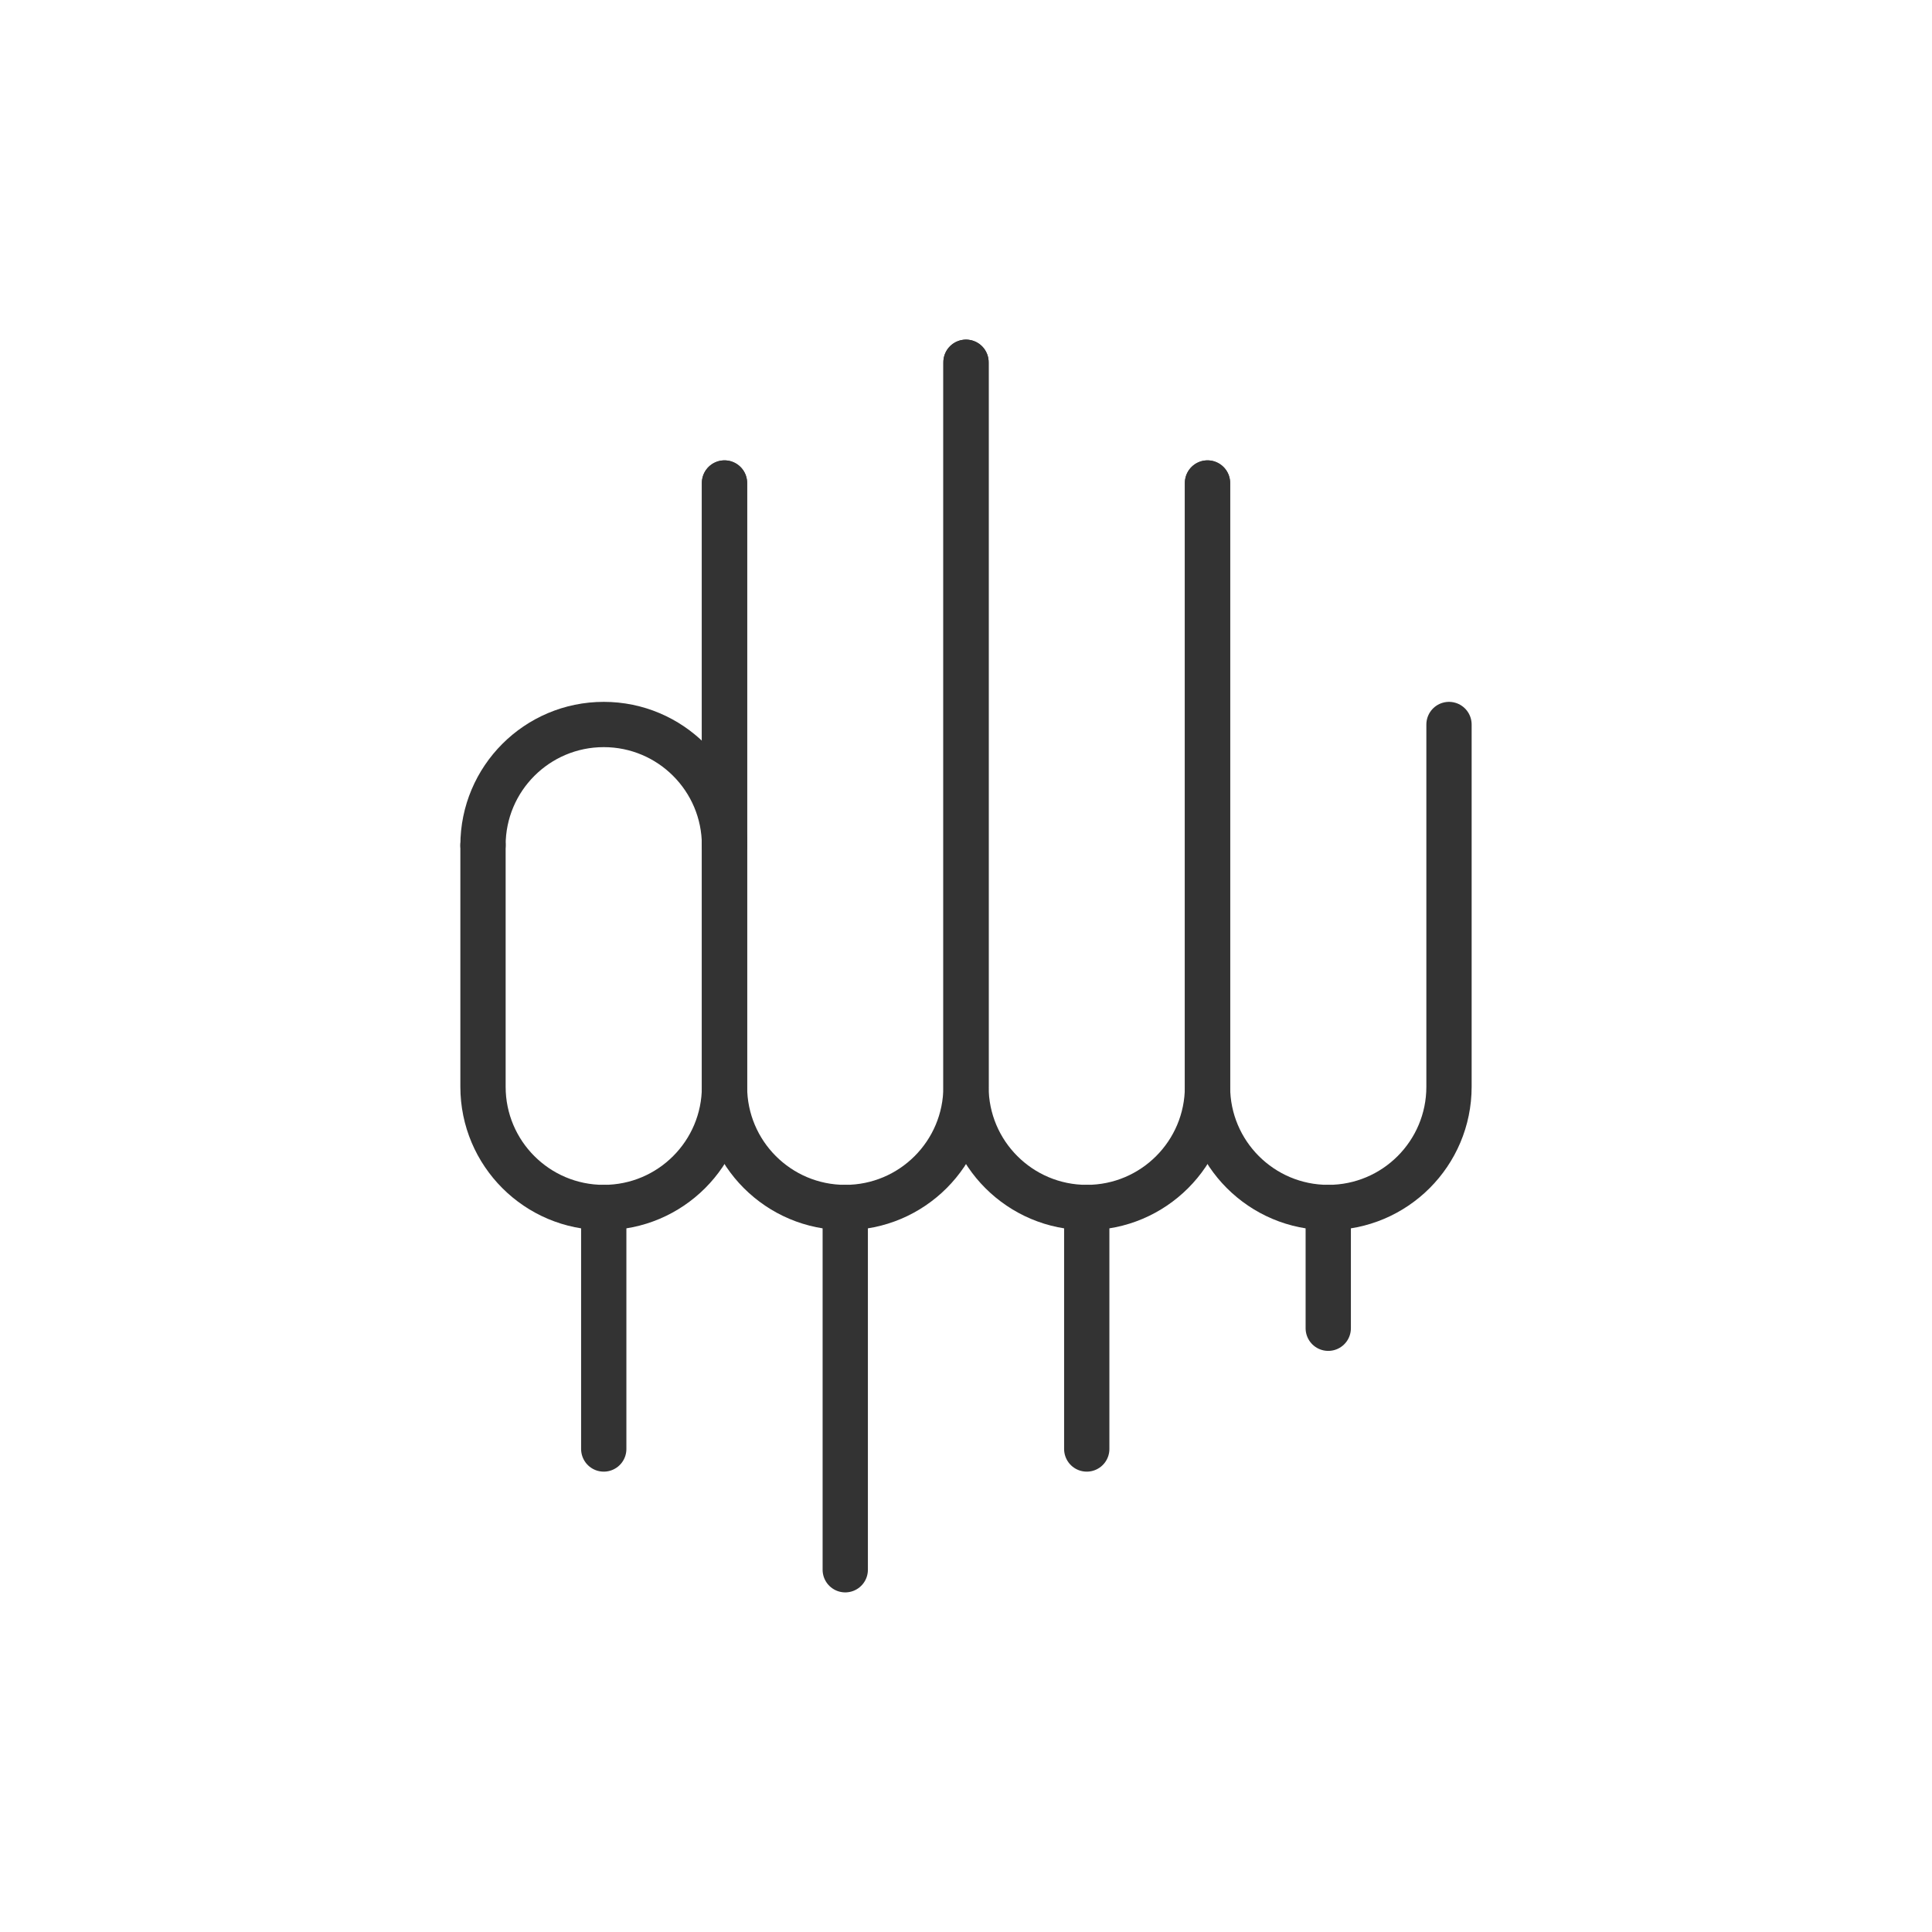 <svg width="64" height="64" viewBox="0 0 64 64" fill="none" xmlns="http://www.w3.org/2000/svg">
  <path d="M24 16V36C24 38.209 22.209 40 20 40C17.791 40 16 38.209 16 36V28" stroke="#333333" stroke-width="1.5" stroke-linecap="round"/>
  <path d="M32 12V36C32 38.209 30.209 40 28 40C25.791 40 24 38.209 24 36V16" stroke="#333333" stroke-width="1.5" stroke-linecap="round"/>
  <path d="M40 16V36C40 38.209 38.209 40 36 40C33.791 40 32 38.209 32 36V12" stroke="#333333" stroke-width="1.5" stroke-linecap="round"/>
  <path d="M48 24V36C48 38.209 46.209 40 44 40C41.791 40 40 38.209 40 36V16" stroke="#333333" stroke-width="1.5" stroke-linecap="round"/>
  <path d="M16 28C16 25.791 17.791 24 20 24C22.209 24 24 25.791 24 28" stroke="#333333" stroke-width="1.5" stroke-linecap="round"/>
  <path d="M20 40V48" stroke="#333333" stroke-width="1.5" stroke-linecap="round"/>
  <path d="M28 40V52" stroke="#333333" stroke-width="1.5" stroke-linecap="round"/>
  <path d="M36 40V48" stroke="#333333" stroke-width="1.5" stroke-linecap="round"/>
  <path d="M44 40V44" stroke="#333333" stroke-width="1.5" stroke-linecap="round"/>
</svg>